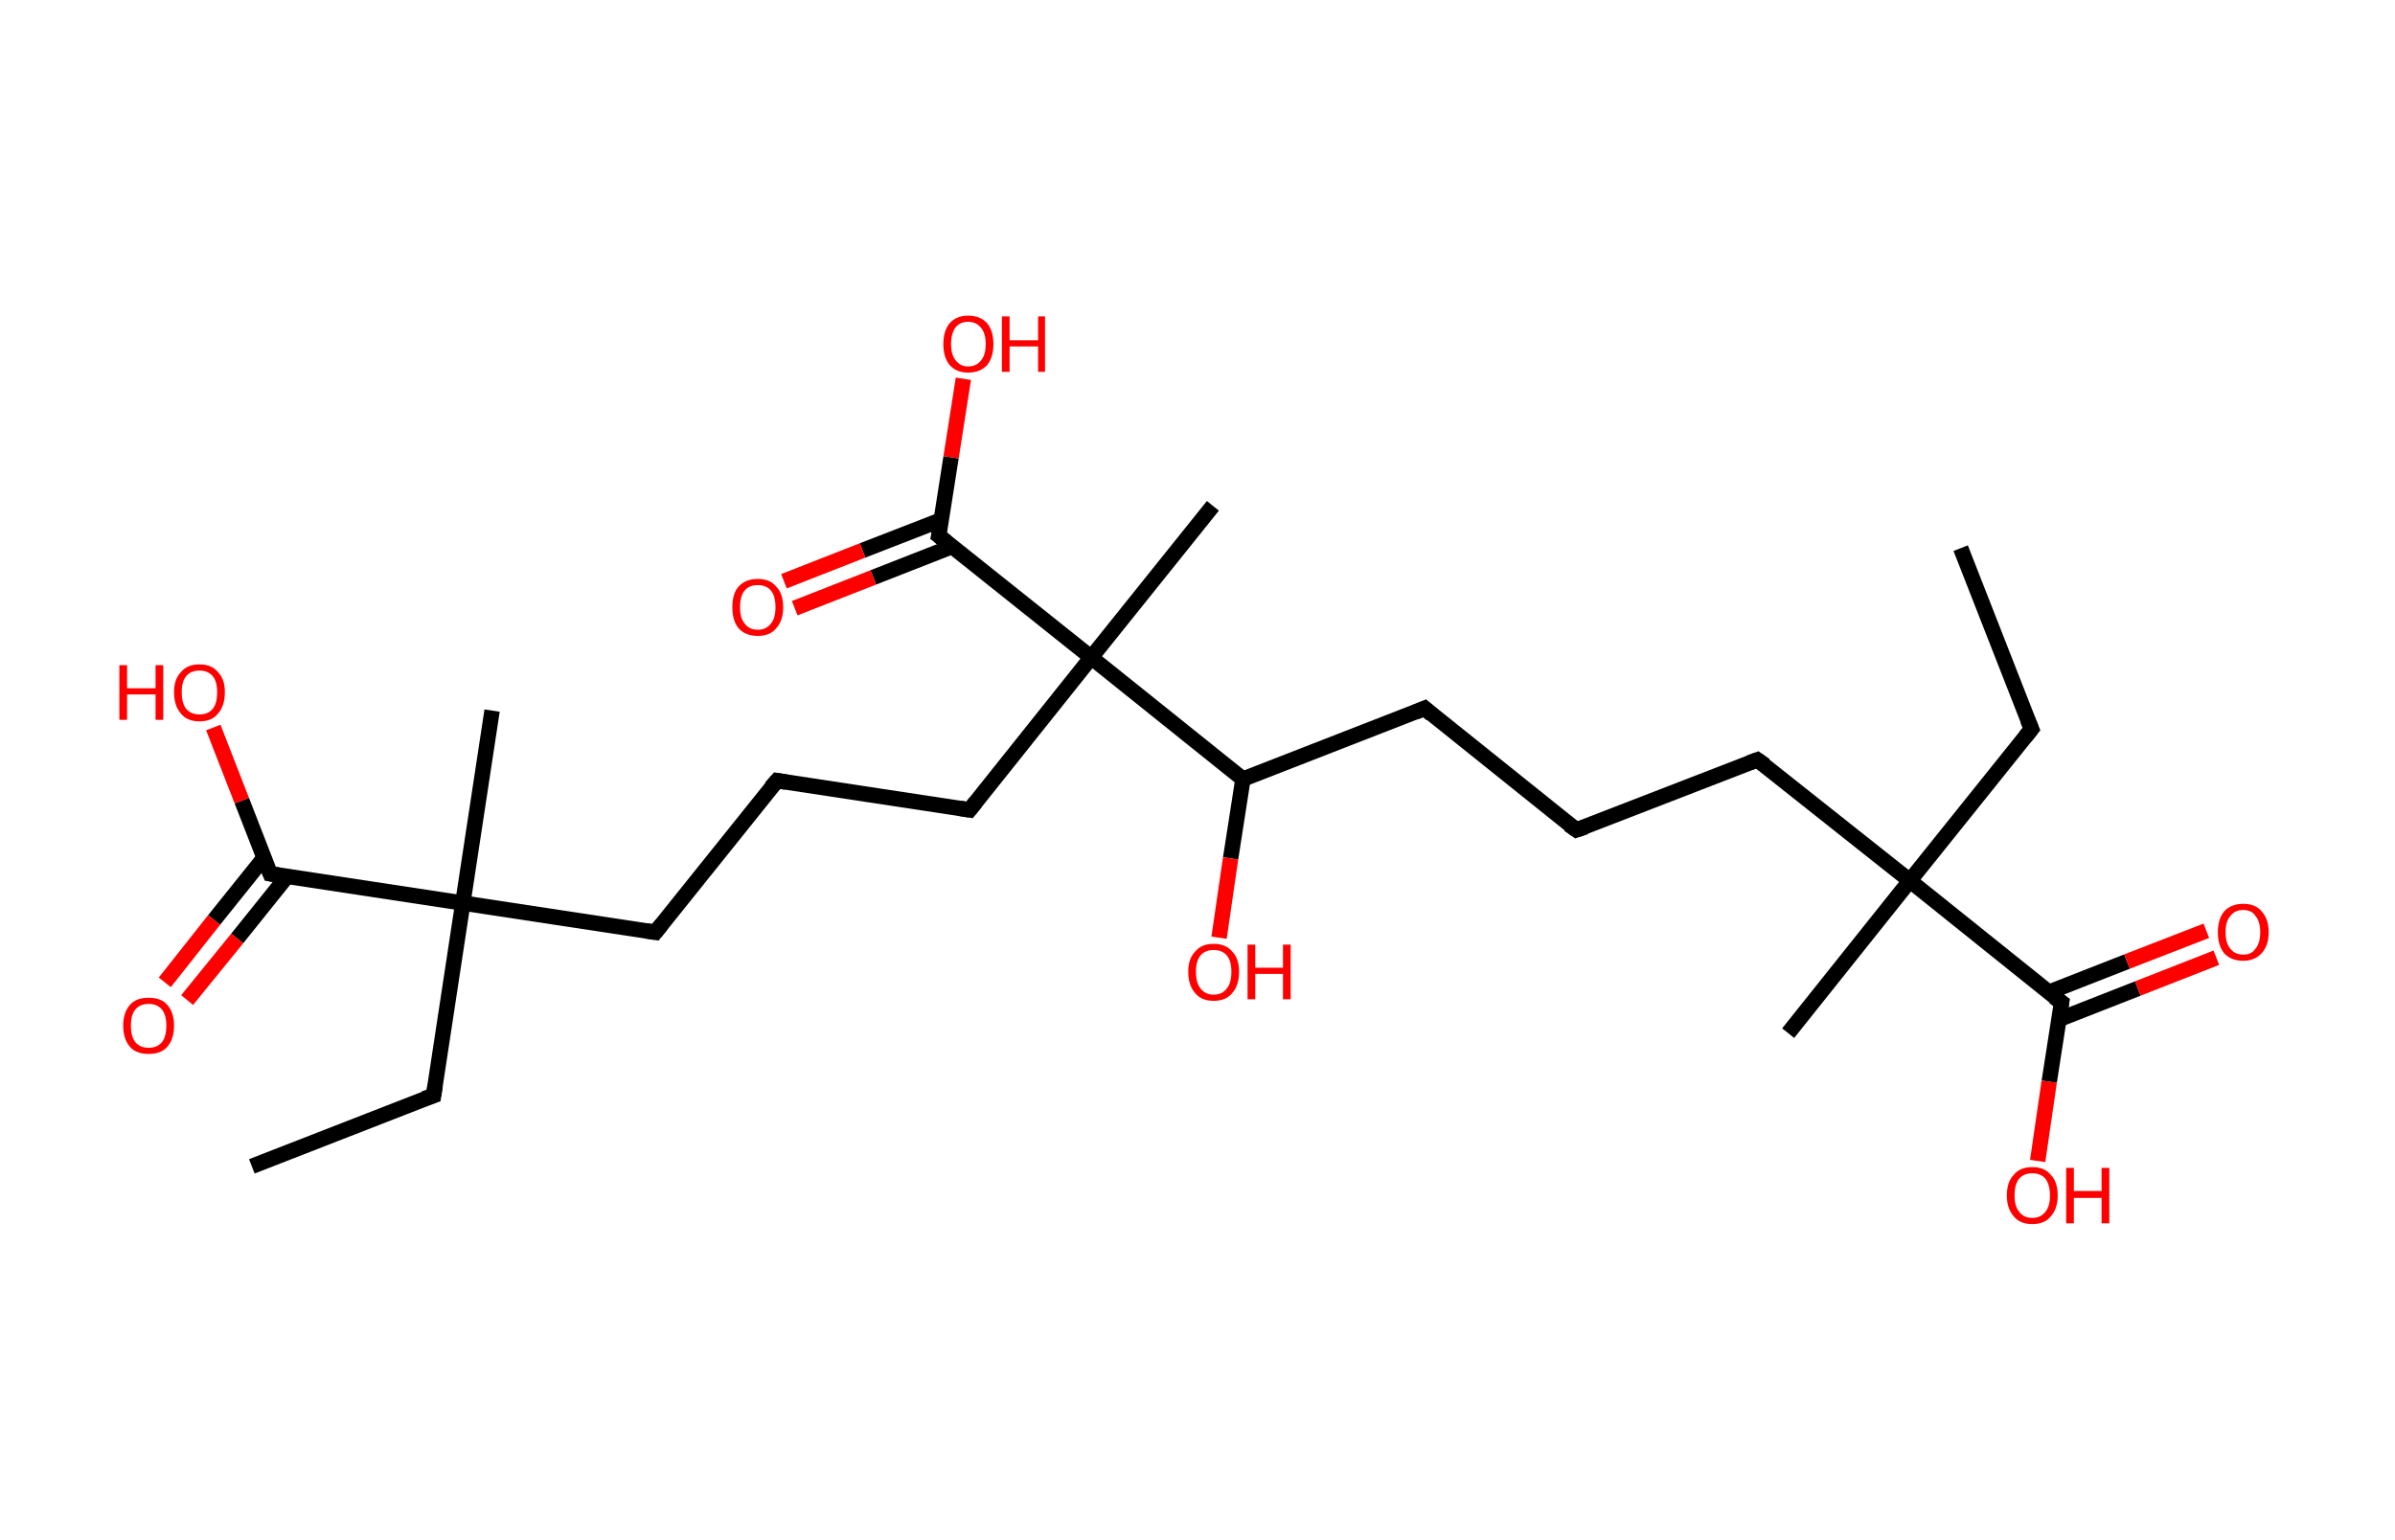 <?xml version='1.0' encoding='ASCII' standalone='yes'?>
<svg xmlns="http://www.w3.org/2000/svg" xmlns:rdkit="http://www.rdkit.org/xml" xmlns:xlink="http://www.w3.org/1999/xlink" version="1.1" baseProfile="full" xml:space="preserve" width="311px" height="200px" viewBox="0 0 311 200">
<!-- END OF HEADER -->
<rect style="opacity:1.0;fill:#FFFFFF;stroke:none" width="311.0" height="200.0" x="0.0" y="0.0"> </rect>
<path class="bond-0 atom-0 atom-1" d="M 254.6,71.2 L 263.8,94.7" style="fill:none;fill-rule:evenodd;stroke:#000000;stroke-width:2.0px;stroke-linecap:butt;stroke-linejoin:miter;stroke-opacity:1"/>
<path class="bond-1 atom-1 atom-2" d="M 263.8,94.7 L 248.0,114.4" style="fill:none;fill-rule:evenodd;stroke:#000000;stroke-width:2.0px;stroke-linecap:butt;stroke-linejoin:miter;stroke-opacity:1"/>
<path class="bond-2 atom-2 atom-3" d="M 248.0,114.4 L 232.2,134.2" style="fill:none;fill-rule:evenodd;stroke:#000000;stroke-width:2.0px;stroke-linecap:butt;stroke-linejoin:miter;stroke-opacity:1"/>
<path class="bond-3 atom-2 atom-4" d="M 248.0,114.4 L 228.2,98.7" style="fill:none;fill-rule:evenodd;stroke:#000000;stroke-width:2.0px;stroke-linecap:butt;stroke-linejoin:miter;stroke-opacity:1"/>
<path class="bond-4 atom-4 atom-5" d="M 228.2,98.7 L 204.7,107.8" style="fill:none;fill-rule:evenodd;stroke:#000000;stroke-width:2.0px;stroke-linecap:butt;stroke-linejoin:miter;stroke-opacity:1"/>
<path class="bond-5 atom-5 atom-6" d="M 204.7,107.8 L 185.0,92.0" style="fill:none;fill-rule:evenodd;stroke:#000000;stroke-width:2.0px;stroke-linecap:butt;stroke-linejoin:miter;stroke-opacity:1"/>
<path class="bond-6 atom-6 atom-7" d="M 185.0,92.0 L 161.4,101.2" style="fill:none;fill-rule:evenodd;stroke:#000000;stroke-width:2.0px;stroke-linecap:butt;stroke-linejoin:miter;stroke-opacity:1"/>
<path class="bond-7 atom-7 atom-8" d="M 161.4,101.2 L 159.8,111.5" style="fill:none;fill-rule:evenodd;stroke:#000000;stroke-width:2.0px;stroke-linecap:butt;stroke-linejoin:miter;stroke-opacity:1"/>
<path class="bond-7 atom-7 atom-8" d="M 159.8,111.5 L 158.3,121.8" style="fill:none;fill-rule:evenodd;stroke:#FF0000;stroke-width:2.0px;stroke-linecap:butt;stroke-linejoin:miter;stroke-opacity:1"/>
<path class="bond-8 atom-7 atom-9" d="M 161.4,101.2 L 141.7,85.4" style="fill:none;fill-rule:evenodd;stroke:#000000;stroke-width:2.0px;stroke-linecap:butt;stroke-linejoin:miter;stroke-opacity:1"/>
<path class="bond-9 atom-9 atom-10" d="M 141.7,85.4 L 157.5,65.7" style="fill:none;fill-rule:evenodd;stroke:#000000;stroke-width:2.0px;stroke-linecap:butt;stroke-linejoin:miter;stroke-opacity:1"/>
<path class="bond-10 atom-9 atom-11" d="M 141.7,85.4 L 125.9,105.2" style="fill:none;fill-rule:evenodd;stroke:#000000;stroke-width:2.0px;stroke-linecap:butt;stroke-linejoin:miter;stroke-opacity:1"/>
<path class="bond-11 atom-11 atom-12" d="M 125.9,105.2 L 100.9,101.4" style="fill:none;fill-rule:evenodd;stroke:#000000;stroke-width:2.0px;stroke-linecap:butt;stroke-linejoin:miter;stroke-opacity:1"/>
<path class="bond-12 atom-12 atom-13" d="M 100.9,101.4 L 85.1,121.1" style="fill:none;fill-rule:evenodd;stroke:#000000;stroke-width:2.0px;stroke-linecap:butt;stroke-linejoin:miter;stroke-opacity:1"/>
<path class="bond-13 atom-13 atom-14" d="M 85.1,121.1 L 60.1,117.3" style="fill:none;fill-rule:evenodd;stroke:#000000;stroke-width:2.0px;stroke-linecap:butt;stroke-linejoin:miter;stroke-opacity:1"/>
<path class="bond-14 atom-14 atom-15" d="M 60.1,117.3 L 63.9,92.3" style="fill:none;fill-rule:evenodd;stroke:#000000;stroke-width:2.0px;stroke-linecap:butt;stroke-linejoin:miter;stroke-opacity:1"/>
<path class="bond-15 atom-14 atom-16" d="M 60.1,117.3 L 56.3,142.3" style="fill:none;fill-rule:evenodd;stroke:#000000;stroke-width:2.0px;stroke-linecap:butt;stroke-linejoin:miter;stroke-opacity:1"/>
<path class="bond-16 atom-16 atom-17" d="M 56.3,142.3 L 32.7,151.5" style="fill:none;fill-rule:evenodd;stroke:#000000;stroke-width:2.0px;stroke-linecap:butt;stroke-linejoin:miter;stroke-opacity:1"/>
<path class="bond-17 atom-14 atom-18" d="M 60.1,117.3 L 35.1,113.5" style="fill:none;fill-rule:evenodd;stroke:#000000;stroke-width:2.0px;stroke-linecap:butt;stroke-linejoin:miter;stroke-opacity:1"/>
<path class="bond-18 atom-18 atom-19" d="M 34.3,111.4 L 27.8,119.5" style="fill:none;fill-rule:evenodd;stroke:#000000;stroke-width:2.0px;stroke-linecap:butt;stroke-linejoin:miter;stroke-opacity:1"/>
<path class="bond-18 atom-18 atom-19" d="M 27.8,119.5 L 21.4,127.6" style="fill:none;fill-rule:evenodd;stroke:#FF0000;stroke-width:2.0px;stroke-linecap:butt;stroke-linejoin:miter;stroke-opacity:1"/>
<path class="bond-18 atom-18 atom-19" d="M 37.3,113.8 L 30.8,121.9" style="fill:none;fill-rule:evenodd;stroke:#000000;stroke-width:2.0px;stroke-linecap:butt;stroke-linejoin:miter;stroke-opacity:1"/>
<path class="bond-18 atom-18 atom-19" d="M 30.8,121.9 L 24.3,129.9" style="fill:none;fill-rule:evenodd;stroke:#FF0000;stroke-width:2.0px;stroke-linecap:butt;stroke-linejoin:miter;stroke-opacity:1"/>
<path class="bond-19 atom-18 atom-20" d="M 35.1,113.5 L 31.4,104.0" style="fill:none;fill-rule:evenodd;stroke:#000000;stroke-width:2.0px;stroke-linecap:butt;stroke-linejoin:miter;stroke-opacity:1"/>
<path class="bond-19 atom-18 atom-20" d="M 31.4,104.0 L 27.7,94.5" style="fill:none;fill-rule:evenodd;stroke:#FF0000;stroke-width:2.0px;stroke-linecap:butt;stroke-linejoin:miter;stroke-opacity:1"/>
<path class="bond-20 atom-9 atom-21" d="M 141.7,85.4 L 121.9,69.6" style="fill:none;fill-rule:evenodd;stroke:#000000;stroke-width:2.0px;stroke-linecap:butt;stroke-linejoin:miter;stroke-opacity:1"/>
<path class="bond-21 atom-21 atom-22" d="M 122.3,67.5 L 112.0,71.5" style="fill:none;fill-rule:evenodd;stroke:#000000;stroke-width:2.0px;stroke-linecap:butt;stroke-linejoin:miter;stroke-opacity:1"/>
<path class="bond-21 atom-21 atom-22" d="M 112.0,71.5 L 101.8,75.5" style="fill:none;fill-rule:evenodd;stroke:#FF0000;stroke-width:2.0px;stroke-linecap:butt;stroke-linejoin:miter;stroke-opacity:1"/>
<path class="bond-21 atom-21 atom-22" d="M 123.6,71.0 L 113.4,75.0" style="fill:none;fill-rule:evenodd;stroke:#000000;stroke-width:2.0px;stroke-linecap:butt;stroke-linejoin:miter;stroke-opacity:1"/>
<path class="bond-21 atom-21 atom-22" d="M 113.4,75.0 L 103.2,79.0" style="fill:none;fill-rule:evenodd;stroke:#FF0000;stroke-width:2.0px;stroke-linecap:butt;stroke-linejoin:miter;stroke-opacity:1"/>
<path class="bond-22 atom-21 atom-23" d="M 121.9,69.6 L 123.5,59.4" style="fill:none;fill-rule:evenodd;stroke:#000000;stroke-width:2.0px;stroke-linecap:butt;stroke-linejoin:miter;stroke-opacity:1"/>
<path class="bond-22 atom-21 atom-23" d="M 123.5,59.4 L 125.1,49.2" style="fill:none;fill-rule:evenodd;stroke:#FF0000;stroke-width:2.0px;stroke-linecap:butt;stroke-linejoin:miter;stroke-opacity:1"/>
<path class="bond-23 atom-2 atom-24" d="M 248.0,114.4 L 267.7,130.2" style="fill:none;fill-rule:evenodd;stroke:#000000;stroke-width:2.0px;stroke-linecap:butt;stroke-linejoin:miter;stroke-opacity:1"/>
<path class="bond-24 atom-24 atom-25" d="M 267.4,132.4 L 277.6,128.4" style="fill:none;fill-rule:evenodd;stroke:#000000;stroke-width:2.0px;stroke-linecap:butt;stroke-linejoin:miter;stroke-opacity:1"/>
<path class="bond-24 atom-24 atom-25" d="M 277.6,128.4 L 287.8,124.4" style="fill:none;fill-rule:evenodd;stroke:#FF0000;stroke-width:2.0px;stroke-linecap:butt;stroke-linejoin:miter;stroke-opacity:1"/>
<path class="bond-24 atom-24 atom-25" d="M 266.0,128.9 L 276.2,124.9" style="fill:none;fill-rule:evenodd;stroke:#000000;stroke-width:2.0px;stroke-linecap:butt;stroke-linejoin:miter;stroke-opacity:1"/>
<path class="bond-24 atom-24 atom-25" d="M 276.2,124.9 L 286.5,120.9" style="fill:none;fill-rule:evenodd;stroke:#FF0000;stroke-width:2.0px;stroke-linecap:butt;stroke-linejoin:miter;stroke-opacity:1"/>
<path class="bond-25 atom-24 atom-26" d="M 267.7,130.2 L 266.1,140.5" style="fill:none;fill-rule:evenodd;stroke:#000000;stroke-width:2.0px;stroke-linecap:butt;stroke-linejoin:miter;stroke-opacity:1"/>
<path class="bond-25 atom-24 atom-26" d="M 266.1,140.5 L 264.6,150.8" style="fill:none;fill-rule:evenodd;stroke:#FF0000;stroke-width:2.0px;stroke-linecap:butt;stroke-linejoin:miter;stroke-opacity:1"/>
<path d="M 263.3,93.5 L 263.8,94.7 L 263.0,95.7" style="fill:none;stroke:#000000;stroke-width:2.0px;stroke-linecap:butt;stroke-linejoin:miter;stroke-opacity:1;"/>
<path d="M 229.2,99.4 L 228.2,98.7 L 227.1,99.1" style="fill:none;stroke:#000000;stroke-width:2.0px;stroke-linecap:butt;stroke-linejoin:miter;stroke-opacity:1;"/>
<path d="M 205.9,107.4 L 204.7,107.8 L 203.7,107.1" style="fill:none;stroke:#000000;stroke-width:2.0px;stroke-linecap:butt;stroke-linejoin:miter;stroke-opacity:1;"/>
<path d="M 185.9,92.8 L 185.0,92.0 L 183.8,92.5" style="fill:none;stroke:#000000;stroke-width:2.0px;stroke-linecap:butt;stroke-linejoin:miter;stroke-opacity:1;"/>
<path d="M 126.7,104.2 L 125.9,105.2 L 124.6,105.0" style="fill:none;stroke:#000000;stroke-width:2.0px;stroke-linecap:butt;stroke-linejoin:miter;stroke-opacity:1;"/>
<path d="M 102.1,101.6 L 100.9,101.4 L 100.1,102.3" style="fill:none;stroke:#000000;stroke-width:2.0px;stroke-linecap:butt;stroke-linejoin:miter;stroke-opacity:1;"/>
<path d="M 85.9,120.1 L 85.1,121.1 L 83.8,120.9" style="fill:none;stroke:#000000;stroke-width:2.0px;stroke-linecap:butt;stroke-linejoin:miter;stroke-opacity:1;"/>
<path d="M 56.5,141.0 L 56.3,142.3 L 55.1,142.7" style="fill:none;stroke:#000000;stroke-width:2.0px;stroke-linecap:butt;stroke-linejoin:miter;stroke-opacity:1;"/>
<path d="M 36.3,113.7 L 35.1,113.5 L 34.9,113.0" style="fill:none;stroke:#000000;stroke-width:2.0px;stroke-linecap:butt;stroke-linejoin:miter;stroke-opacity:1;"/>
<path d="M 122.9,70.4 L 121.9,69.6 L 122.0,69.1" style="fill:none;stroke:#000000;stroke-width:2.0px;stroke-linecap:butt;stroke-linejoin:miter;stroke-opacity:1;"/>
<path d="M 266.7,129.5 L 267.7,130.2 L 267.6,130.8" style="fill:none;stroke:#000000;stroke-width:2.0px;stroke-linecap:butt;stroke-linejoin:miter;stroke-opacity:1;"/>
<path class="atom-8" d="M 154.3 126.2 Q 154.3 124.5, 155.2 123.6 Q 156.0 122.6, 157.6 122.6 Q 159.2 122.6, 160.0 123.6 Q 160.9 124.5, 160.9 126.2 Q 160.9 128.0, 160.0 129.0 Q 159.2 130.0, 157.6 130.0 Q 156.0 130.0, 155.2 129.0 Q 154.3 128.0, 154.3 126.2 M 157.6 129.2 Q 158.7 129.2, 159.3 128.4 Q 159.9 127.7, 159.9 126.2 Q 159.9 124.8, 159.3 124.1 Q 158.7 123.4, 157.6 123.4 Q 156.5 123.4, 155.9 124.1 Q 155.3 124.8, 155.3 126.2 Q 155.3 127.7, 155.9 128.4 Q 156.5 129.2, 157.6 129.2 " fill="#FF0000"/>
<path class="atom-8" d="M 162.0 122.7 L 163.0 122.7 L 163.0 125.7 L 166.6 125.7 L 166.6 122.7 L 167.6 122.7 L 167.6 129.8 L 166.6 129.8 L 166.6 126.5 L 163.0 126.5 L 163.0 129.8 L 162.0 129.8 L 162.0 122.7 " fill="#FF0000"/>
<path class="atom-19" d="M 16.0 133.2 Q 16.0 131.5, 16.9 130.5 Q 17.7 129.6, 19.3 129.6 Q 20.9 129.6, 21.7 130.5 Q 22.6 131.5, 22.6 133.2 Q 22.6 135.0, 21.7 136.0 Q 20.9 136.9, 19.3 136.9 Q 17.7 136.9, 16.9 136.0 Q 16.0 135.0, 16.0 133.2 M 19.3 136.1 Q 20.4 136.1, 21.0 135.4 Q 21.6 134.7, 21.6 133.2 Q 21.6 131.8, 21.0 131.1 Q 20.4 130.4, 19.3 130.4 Q 18.2 130.4, 17.6 131.1 Q 17.0 131.8, 17.0 133.2 Q 17.0 134.7, 17.6 135.4 Q 18.2 136.1, 19.3 136.1 " fill="#FF0000"/>
<path class="atom-20" d="M 15.5 86.4 L 16.5 86.4 L 16.5 89.4 L 20.2 89.4 L 20.2 86.4 L 21.2 86.4 L 21.2 93.5 L 20.2 93.5 L 20.2 90.2 L 16.5 90.2 L 16.5 93.5 L 15.5 93.5 L 15.5 86.4 " fill="#FF0000"/>
<path class="atom-20" d="M 22.6 89.9 Q 22.6 88.2, 23.5 87.3 Q 24.3 86.3, 25.9 86.3 Q 27.5 86.3, 28.3 87.3 Q 29.2 88.2, 29.2 89.9 Q 29.2 91.7, 28.3 92.7 Q 27.5 93.7, 25.9 93.7 Q 24.3 93.7, 23.5 92.7 Q 22.6 91.7, 22.6 89.9 M 25.9 92.8 Q 27.0 92.8, 27.6 92.1 Q 28.2 91.4, 28.2 89.9 Q 28.2 88.5, 27.6 87.8 Q 27.0 87.1, 25.9 87.1 Q 24.8 87.1, 24.2 87.8 Q 23.6 88.5, 23.6 89.9 Q 23.6 91.4, 24.2 92.1 Q 24.8 92.8, 25.9 92.8 " fill="#FF0000"/>
<path class="atom-22" d="M 95.1 78.9 Q 95.1 77.1, 95.9 76.2 Q 96.8 75.2, 98.4 75.2 Q 100.0 75.2, 100.8 76.2 Q 101.7 77.1, 101.7 78.9 Q 101.7 80.6, 100.8 81.6 Q 100.0 82.6, 98.4 82.6 Q 96.8 82.6, 95.9 81.6 Q 95.1 80.6, 95.1 78.9 M 98.4 81.8 Q 99.5 81.8, 100.1 81.0 Q 100.7 80.3, 100.7 78.9 Q 100.7 77.4, 100.1 76.7 Q 99.5 76.0, 98.4 76.0 Q 97.3 76.0, 96.7 76.7 Q 96.1 77.4, 96.1 78.9 Q 96.1 80.3, 96.7 81.0 Q 97.3 81.8, 98.4 81.8 " fill="#FF0000"/>
<path class="atom-23" d="M 122.5 44.7 Q 122.5 43.0, 123.3 42.0 Q 124.2 41.0, 125.7 41.0 Q 127.3 41.0, 128.2 42.0 Q 129.0 43.0, 129.0 44.7 Q 129.0 46.4, 128.2 47.4 Q 127.3 48.4, 125.7 48.4 Q 124.2 48.4, 123.3 47.4 Q 122.5 46.4, 122.5 44.7 M 125.7 47.6 Q 126.8 47.6, 127.4 46.8 Q 128.0 46.1, 128.0 44.7 Q 128.0 43.3, 127.4 42.6 Q 126.8 41.8, 125.7 41.8 Q 124.7 41.8, 124.1 42.5 Q 123.5 43.3, 123.5 44.7 Q 123.5 46.1, 124.1 46.8 Q 124.7 47.6, 125.7 47.6 " fill="#FF0000"/>
<path class="atom-23" d="M 130.1 41.1 L 131.1 41.1 L 131.1 44.2 L 134.8 44.2 L 134.8 41.1 L 135.7 41.1 L 135.7 48.3 L 134.8 48.3 L 134.8 45.0 L 131.1 45.0 L 131.1 48.3 L 130.1 48.3 L 130.1 41.1 " fill="#FF0000"/>
<path class="atom-25" d="M 288.0 121.1 Q 288.0 119.4, 288.8 118.4 Q 289.7 117.4, 291.3 117.4 Q 292.9 117.4, 293.7 118.4 Q 294.6 119.4, 294.6 121.1 Q 294.6 122.8, 293.7 123.8 Q 292.8 124.8, 291.3 124.8 Q 289.7 124.8, 288.8 123.8 Q 288.0 122.8, 288.0 121.1 M 291.3 124.0 Q 292.4 124.0, 292.9 123.2 Q 293.5 122.5, 293.5 121.1 Q 293.5 119.7, 292.9 119.0 Q 292.4 118.2, 291.3 118.2 Q 290.2 118.2, 289.6 119.0 Q 289.0 119.7, 289.0 121.1 Q 289.0 122.5, 289.6 123.2 Q 290.2 124.0, 291.3 124.0 " fill="#FF0000"/>
<path class="atom-26" d="M 260.6 155.3 Q 260.6 153.5, 261.5 152.6 Q 262.3 151.6, 263.9 151.6 Q 265.5 151.6, 266.3 152.6 Q 267.2 153.5, 267.2 155.3 Q 267.2 157.0, 266.3 158.0 Q 265.5 159.0, 263.9 159.0 Q 262.3 159.0, 261.5 158.0 Q 260.6 157.0, 260.6 155.3 M 263.9 158.2 Q 265.0 158.2, 265.6 157.4 Q 266.2 156.7, 266.2 155.3 Q 266.2 153.9, 265.6 153.1 Q 265.0 152.4, 263.9 152.4 Q 262.8 152.4, 262.2 153.1 Q 261.6 153.8, 261.6 155.3 Q 261.6 156.7, 262.2 157.4 Q 262.8 158.2, 263.9 158.2 " fill="#FF0000"/>
<path class="atom-26" d="M 268.3 151.7 L 269.3 151.7 L 269.3 154.7 L 272.9 154.7 L 272.9 151.7 L 273.9 151.7 L 273.9 158.9 L 272.9 158.9 L 272.9 155.6 L 269.3 155.6 L 269.3 158.9 L 268.3 158.9 L 268.3 151.7 " fill="#FF0000"/>
</svg>
